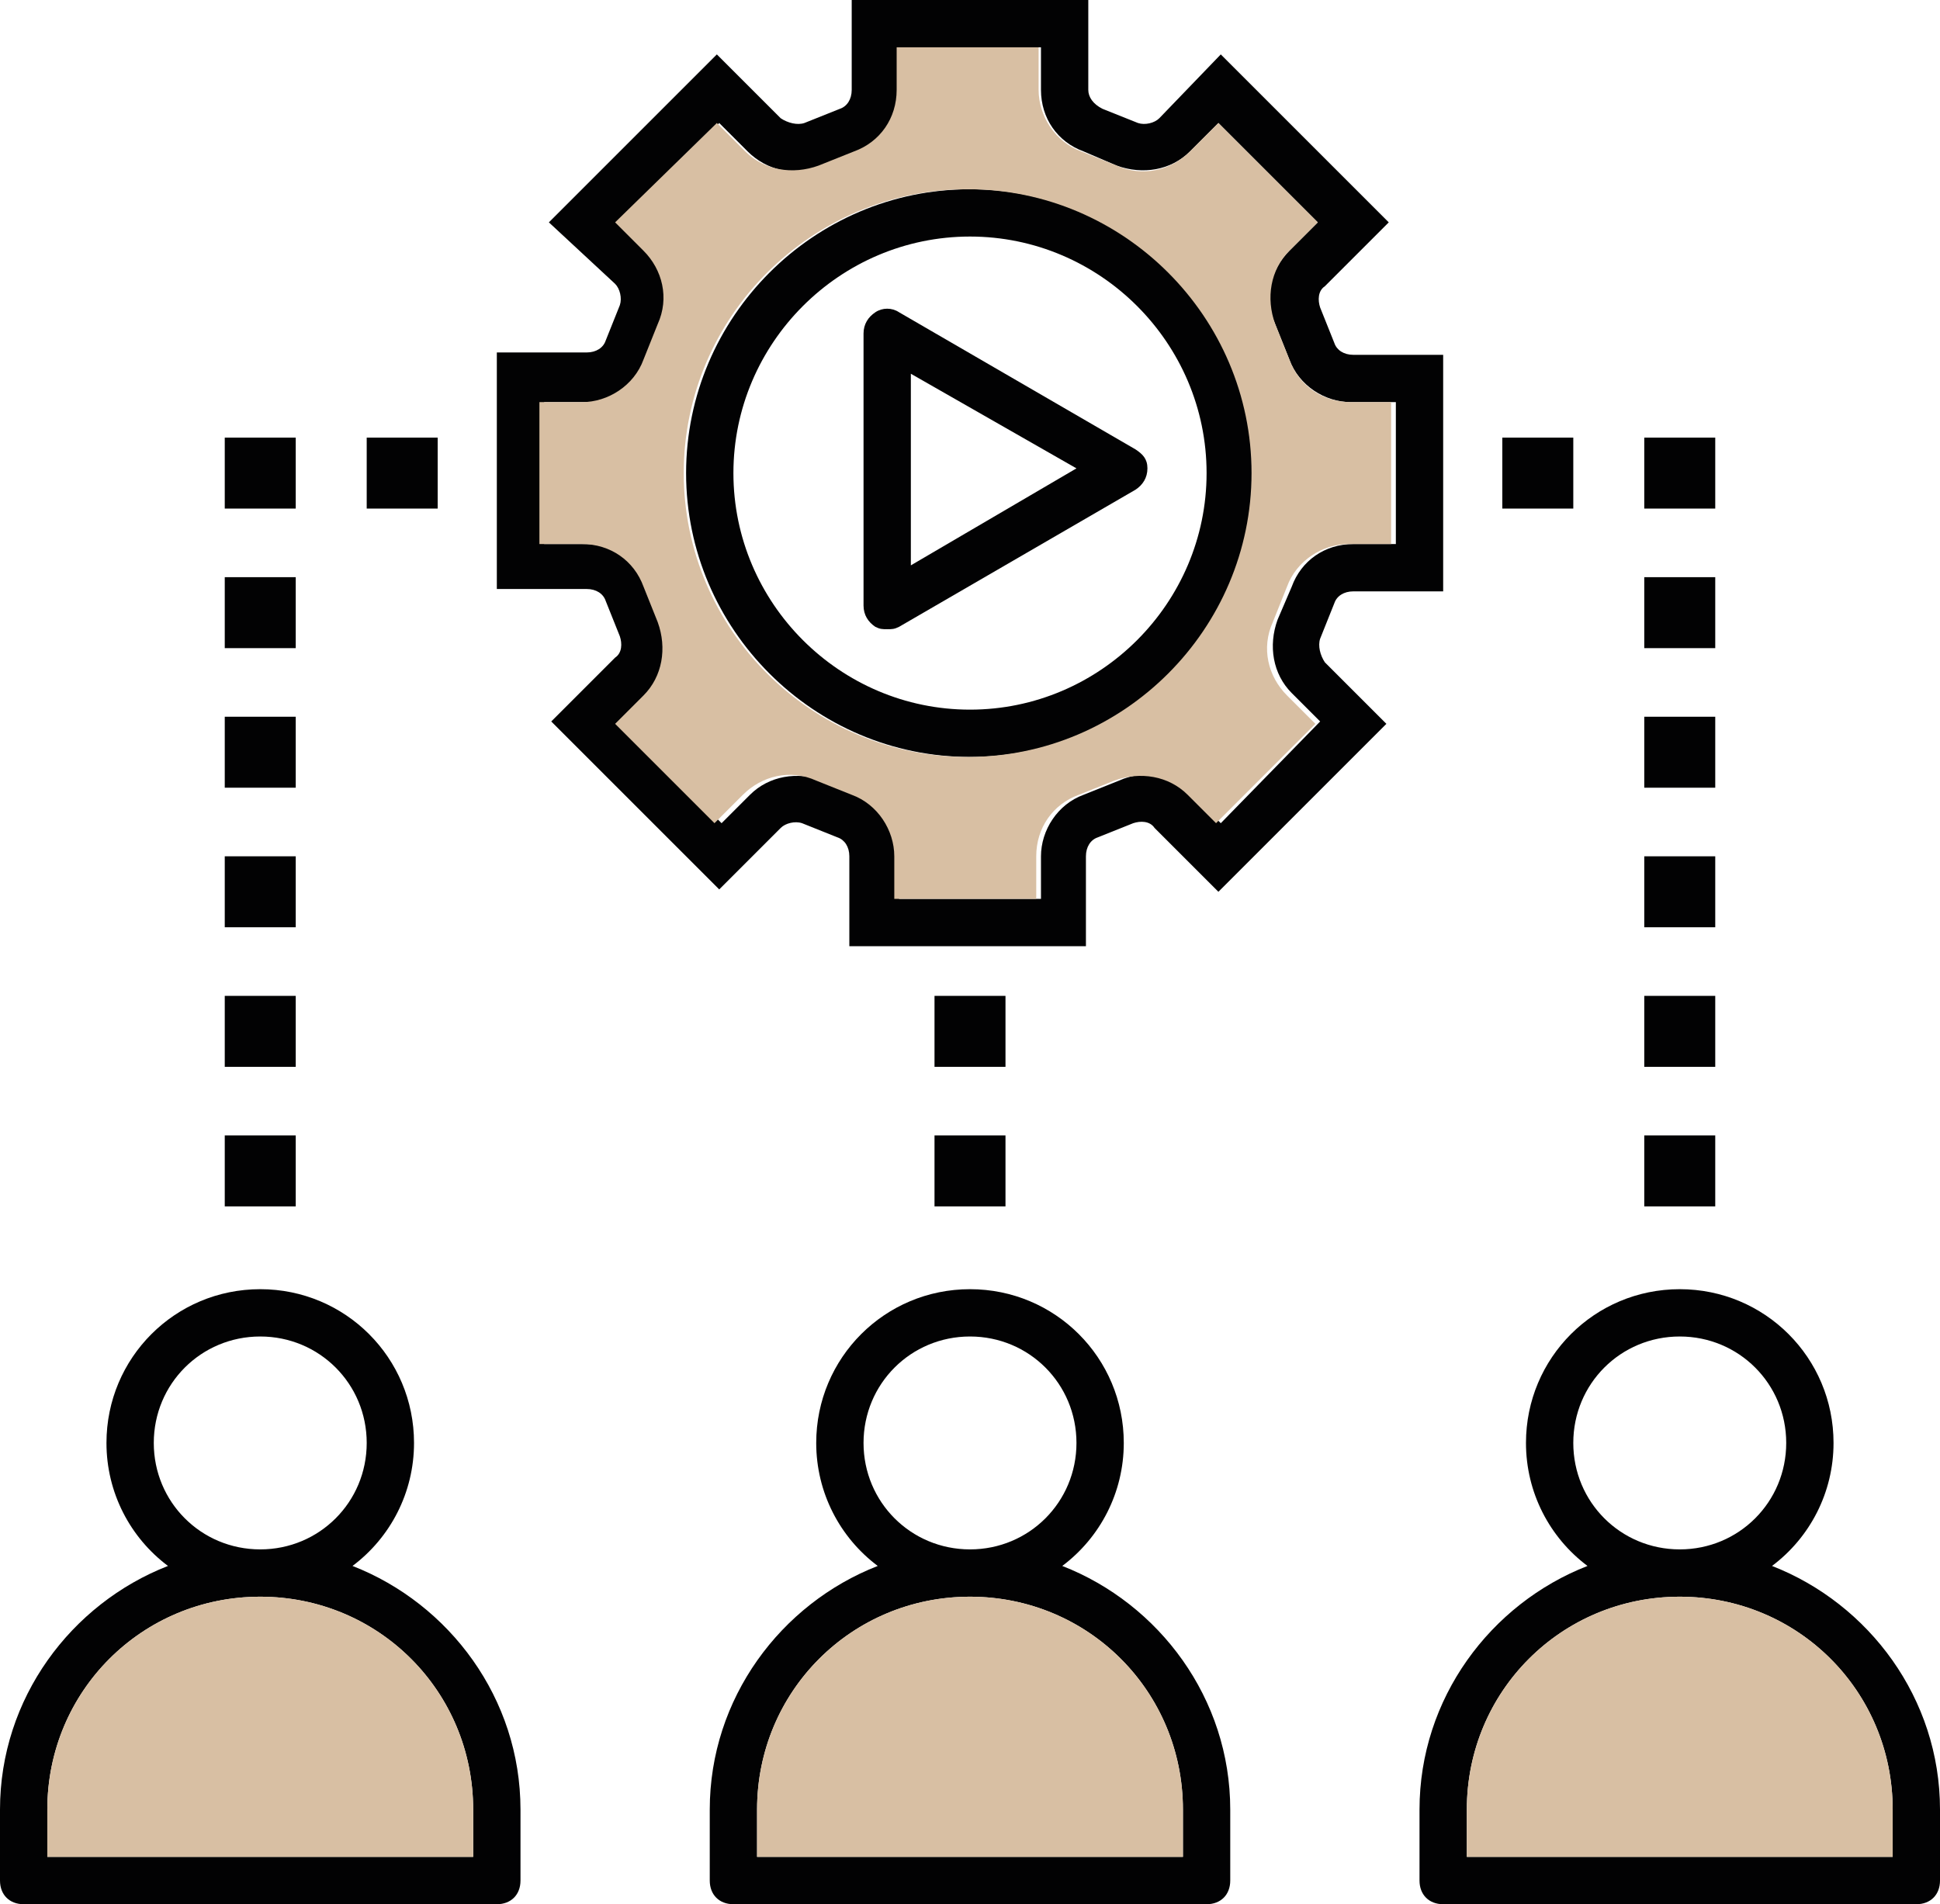 <?xml version="1.0" encoding="utf-8"?>
<!-- Generator: Adobe Illustrator 26.0.0, SVG Export Plug-In . SVG Version: 6.00 Build 0)  -->
<svg version="1.1" id="Capa_1" xmlns="http://www.w3.org/2000/svg" xmlns:xlink="http://www.w3.org/1999/xlink" x="0px" y="0px"
	 viewBox="0 0 82 80.5" style="enable-background:new 0 0 82 80.5;" xml:space="preserve">
<style type="text/css">
	.st0{fill:#020203;}
	.st1{fill:#D8BFA3;}
</style>
<g>
	<g>
		<rect x="63.5" y="18.5" class="st0" width="3" height="3"/>
		<rect x="69.5" y="18.5" class="st0" width="3" height="3"/>
		<rect x="69.5" y="24.4" class="st0" width="3" height="3"/>
		<rect x="69.5" y="30.3" class="st0" width="3" height="3"/>
		<rect x="69.5" y="36.2" class="st0" width="3" height="3"/>
		<rect x="69.5" y="42.1" class="st0" width="3" height="3"/>
		<rect x="69.5" y="48" class="st0" width="3" height="3"/>
		<rect x="15.5" y="18.5" transform="matrix(-1 -4.486867e-11 4.486867e-11 -1 34 40)" class="st0" width="3" height="3"/>
		<rect x="9.5" y="18.5" transform="matrix(-1 -4.486867e-11 4.486867e-11 -1 22 40)" class="st0" width="3" height="3"/>
		<rect x="9.5" y="24.4" transform="matrix(-1 -4.486867e-11 4.486867e-11 -1 22 51.8)" class="st0" width="3" height="3"/>
		<rect x="9.5" y="30.3" transform="matrix(-1 -4.426205e-11 4.426205e-11 -1 22 63.6)" class="st0" width="3" height="3"/>
		<rect x="9.5" y="36.2" transform="matrix(-1 -4.486867e-11 4.486867e-11 -1 22 75.4)" class="st0" width="3" height="3"/>
		<rect x="9.5" y="42.1" transform="matrix(-1 -4.486867e-11 4.486867e-11 -1 22 87.2)" class="st0" width="3" height="3"/>
		<rect x="9.5" y="48" transform="matrix(-1 -4.486867e-11 4.486867e-11 -1 22 99)" class="st0" width="3" height="3"/>
		<rect x="39.5" y="42.1" transform="matrix(-1 -4.486867e-11 4.486867e-11 -1 82 87.2)" class="st0" width="3" height="3"/>
		<rect x="39.5" y="48" transform="matrix(-1 -4.486867e-11 4.486867e-11 -1 82 99)" class="st0" width="3" height="3"/>
		<g>
			<path class="st0" d="M14.9,66.2c1.6-1.2,2.6-3.1,2.6-5.2c0-3.6-2.9-6.5-6.5-6.5S4.5,57.4,4.5,61c0,2.1,1,4,2.6,5.2
				C3,67.8,0,71.8,0,76.5v3c0,0.6,0.4,1,1,1h20c0.6,0,1-0.4,1-1v-3C22,71.8,19,67.8,14.9,66.2z M6.5,61c0-2.5,2-4.5,4.5-4.5
				s4.5,2,4.5,4.5s-2,4.5-4.5,4.5S6.5,63.5,6.5,61z M20,78.5H2v-2c0-5,4-9,9-9s9,4,9,9V78.5z"/>
			<path class="st0" d="M44.9,66.2c1.6-1.2,2.6-3.1,2.6-5.2c0-3.6-2.9-6.5-6.5-6.5s-6.5,2.9-6.5,6.5c0,2.1,1,4,2.6,5.2
				C33,67.8,30,71.8,30,76.5v3c0,0.6,0.4,1,1,1h20c0.6,0,1-0.4,1-1v-3C52,71.8,49,67.8,44.9,66.2z M36.5,61c0-2.5,2-4.5,4.5-4.5
				s4.5,2,4.5,4.5s-2,4.5-4.5,4.5S36.5,63.5,36.5,61z M50,78.5H32v-2c0-5,4-9,9-9s9,4,9,9V78.5z"/>
			<path class="st0" d="M74.9,66.2c1.6-1.2,2.6-3.1,2.6-5.2c0-3.6-2.9-6.5-6.5-6.5s-6.5,2.9-6.5,6.5c0,2.1,1,4,2.6,5.2
				C63,67.8,60,71.8,60,76.5v3c0,0.6,0.4,1,1,1h20c0.6,0,1-0.4,1-1v-3C82,71.8,79,67.8,74.9,66.2z M66.5,61c0-2.5,2-4.5,4.5-4.5
				s4.5,2,4.5,4.5s-2,4.5-4.5,4.5S66.5,63.5,66.5,61z M80,78.5H62v-2c0-5,4-9,9-9s9,4,9,9V78.5z"/>
			<path class="st0" d="M41,8c-6.6,0-12,5.4-12,12s5.4,12,12,12s12-5.4,12-12S47.6,8,41,8z M41,30c-5.5,0-10-4.5-10-10s4.5-10,10-10
				s10,4.5,10,10S46.5,30,41,30z"/>
			<path class="st0" d="M55.8,27l0.6-1.5c0.1-0.3,0.4-0.5,0.8-0.5H61V15h-3.8c-0.4,0-0.7-0.2-0.8-0.5L55.8,13
				c-0.1-0.3-0.1-0.7,0.2-0.9l2.7-2.7l-7.1-7.1L49,5c-0.2,0.2-0.6,0.3-0.9,0.2l-1.5-0.6C46.2,4.4,46,4.1,46,3.8V0H36v3.8
				c0,0.4-0.2,0.7-0.5,0.8L34,5.2C33.7,5.3,33.3,5.2,33,5l-2.7-2.7l-7.1,7.1L26,12c0.2,0.2,0.3,0.6,0.2,0.9l-0.6,1.5
				c-0.1,0.3-0.4,0.5-0.8,0.5H21v10h3.8c0.4,0,0.7,0.2,0.8,0.5l0.6,1.5c0.1,0.3,0.1,0.7-0.2,0.9l-2.7,2.7l7.1,7.1L33,35
				c0.2-0.2,0.6-0.3,0.9-0.2l1.5,0.6c0.3,0.1,0.5,0.4,0.5,0.8V40h10v-3.8c0-0.4,0.2-0.7,0.5-0.8l1.5-0.6c0.3-0.1,0.7-0.1,0.9,0.2
				l2.7,2.7l7.1-7.1L56,28C55.8,27.7,55.7,27.3,55.8,27z M51.6,34.8l-1.2-1.2c-0.8-0.8-2-1.1-3.1-0.6l-1.5,0.6
				C44.7,34,44,35.1,44,36.2V38h-6v-1.8c0-1.2-0.7-2.2-1.8-2.6L34.8,33c-1.1-0.4-2.3-0.2-3.1,0.6l-1.2,1.2l-4.2-4.2l1.2-1.2
				c0.8-0.8,1.1-2,0.6-3.1l-0.6-1.5C27,23.7,25.9,23,24.8,23H23v-6h1.8c1.2,0,2.2-0.7,2.6-1.8l0.6-1.5c0.4-1.1,0.2-2.3-0.6-3.1
				l-1.2-1.2l4.2-4.2l1.2,1.2c0.8,0.8,2,1.1,3.1,0.6l1.5-0.6C37.3,6,38,4.9,38,3.8V2h6v1.8c0,1.2,0.7,2.2,1.8,2.6L47.2,7
				c1.1,0.4,2.3,0.2,3.1-0.6l1.2-1.2l4.2,4.2l-1.2,1.2c-0.8,0.8-1.1,2-0.6,3.1l0.6,1.5c0.4,1.1,1.5,1.8,2.6,1.8H59v6h-1.8
				c-1.2,0-2.2,0.7-2.6,1.8L54,26.2c-0.4,1.1-0.2,2.3,0.6,3.1l1.2,1.2L51.6,34.8z"/>
			<path class="st0" d="M38,13.2c-0.3-0.2-0.7-0.2-1,0s-0.5,0.5-0.5,0.9v11.5c0,0.4,0.2,0.7,0.5,0.9c0.2,0.1,0.3,0.1,0.5,0.1
				s0.3,0,0.5-0.1l10-5.8c0.3-0.2,0.5-0.5,0.5-0.9S48.3,19.2,48,19L38,13.2z M38.5,23.9v-8.1l7,4L38.5,23.9z"/>
		</g>
	</g>
	<path class="st1" d="M20,78.5H2v-2c0-5,4-9,9-9s9,4,9,9V78.5z"/>
	<path class="st1" d="M50,78.5H32v-2c0-5,4-9,9-9s9,4,9,9V78.5z"/>
	<path class="st1" d="M80,78.5H62v-2c0-5,4-9,9-9s9,4,9,9V78.5z"/>
	<path class="st1" d="M57.1,17c-1.2,0-2.2-0.7-2.6-1.8l-0.6-1.5c-0.4-1.1-0.2-2.3,0.6-3.1l1.2-1.2l-4.2-4.2l-1.2,1.2
		c-0.8,0.8-2,1.1-3.1,0.6l-1.5-0.6c-1.1-0.4-1.8-1.5-1.8-2.6V2h-6v1.8c0,1.2-0.7,2.2-1.8,2.6L34.6,7c-1.1,0.4-2.3,0.2-3.1-0.6
		l-1.2-1.2L26,9.4l1.2,1.2c0.8,0.8,1.1,2,0.6,3.1l-0.6,1.5c-0.4,1.1-1.5,1.8-2.6,1.8h-1.8v6h1.8c1.2,0,2.2,0.7,2.6,1.8l0.6,1.5
		c0.4,1.1,0.2,2.3-0.6,3.1L26,30.6l4.2,4.2l1.2-1.2c0.8-0.8,2-1.1,3.1-0.6l1.5,0.6c1.1,0.4,1.8,1.5,1.8,2.6V38h6v-1.8
		c0-1.2,0.7-2.2,1.8-2.6l1.5-0.6c1.1-0.4,2.3-0.2,3.1,0.6l1.2,1.2l4.2-4.2l-1.2-1.2c-0.8-0.8-1.1-2-0.6-3.1l0.6-1.5
		c0.4-1.1,1.5-1.8,2.6-1.8h1.8v-6H57.1z M40.9,32c-6.6,0-12-5.4-12-12s5.4-12,12-12s12,5.4,12,12S47.5,32,40.9,32z"/>
</g>
</svg>
